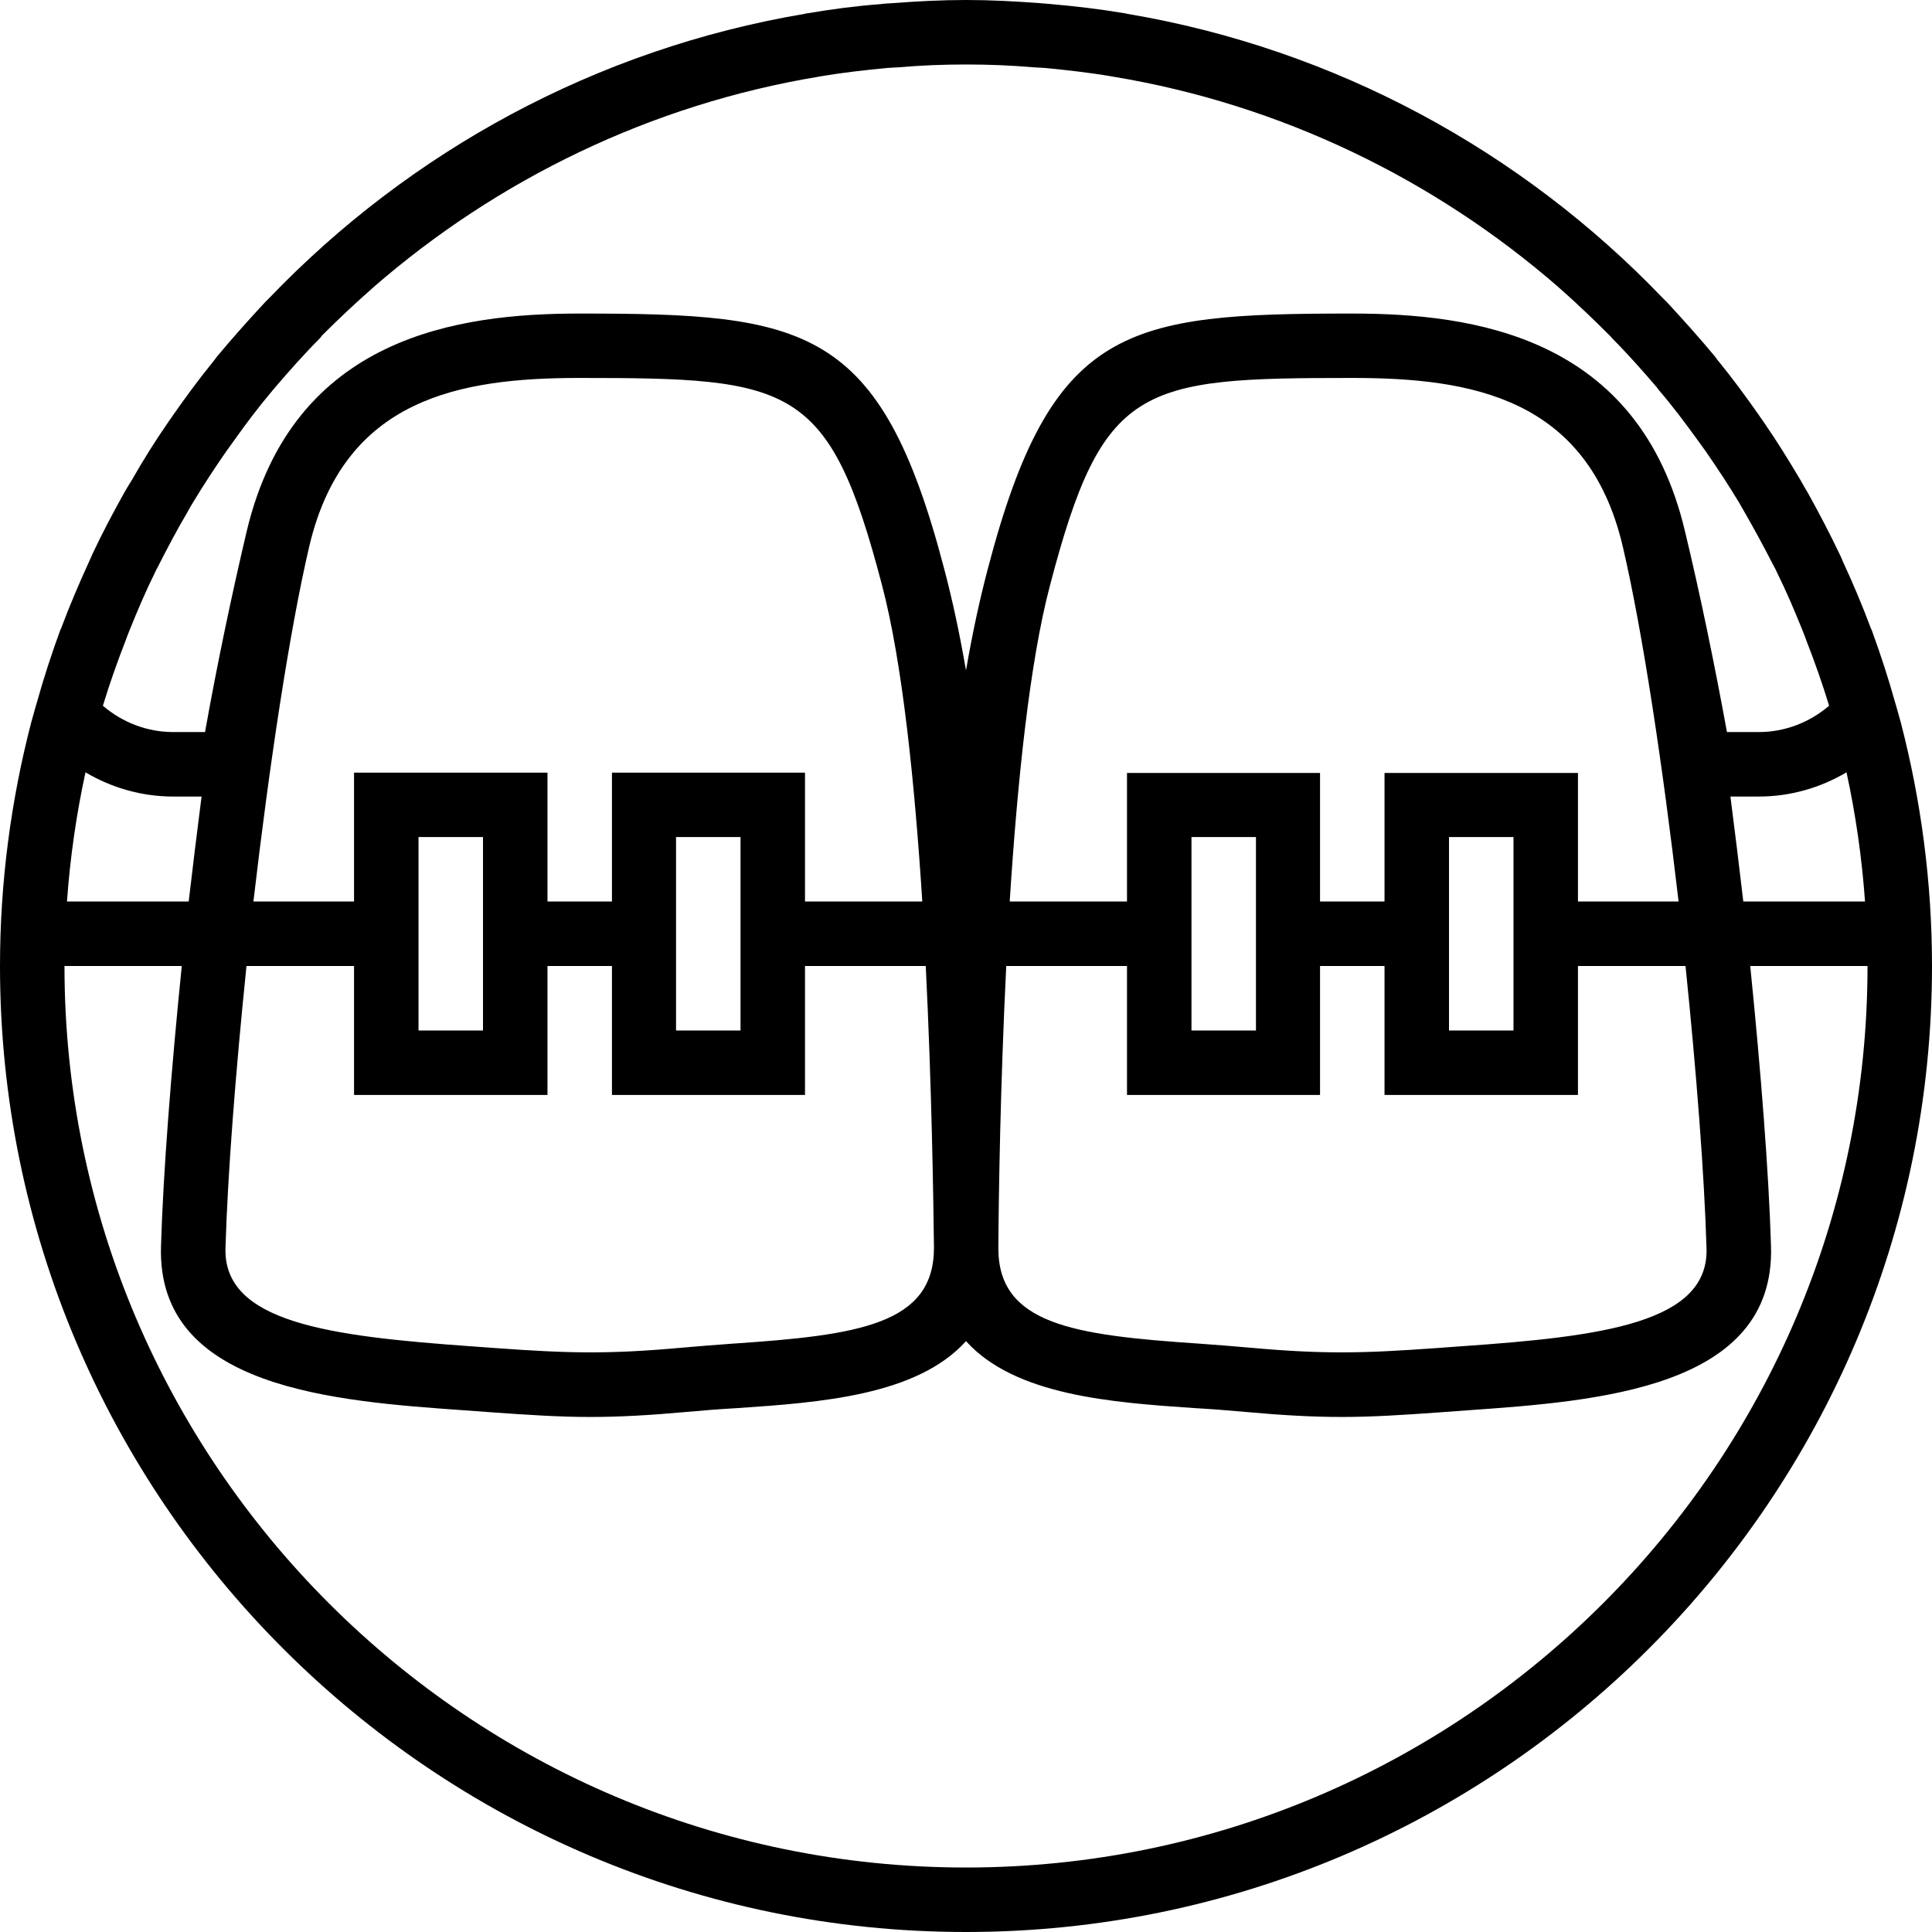 <svg xmlns="http://www.w3.org/2000/svg" width="32" height="32" viewBox="0 0 24 24">
    <path d="M 23.613 8.977 L 23.555 8.77 C 23.551 8.758 23.547 8.742 23.543 8.73 C 23.457 8.422 23.359 8.121 23.25 7.824 C 23.246 7.82 23.246 7.812 23.242 7.809 C 23.137 7.527 23.02 7.25 22.895 6.98 C 22.879 6.945 22.867 6.91 22.848 6.875 C 22.727 6.621 22.594 6.367 22.457 6.121 C 22.426 6.07 22.395 6.016 22.367 5.965 C 22.223 5.723 22.074 5.48 21.914 5.25 C 21.895 5.219 21.871 5.191 21.852 5.16 C 21.691 4.93 21.527 4.707 21.352 4.492 C 21.336 4.473 21.32 4.453 21.305 4.43 C 21.113 4.199 20.914 3.977 20.711 3.758 C 20.691 3.738 20.672 3.719 20.652 3.699 C 18.906 1.879 16.594 0.609 14.004 0.172 C 13.988 0.168 13.977 0.164 13.965 0.164 C 13.664 0.113 13.363 0.078 13.059 0.051 C 13.008 0.047 12.961 0.043 12.914 0.039 C 12.609 0.016 12.309 0 12 0 C 11.691 0 11.391 0.016 11.09 0.039 C 11.039 0.043 10.992 0.043 10.941 0.051 C 10.637 0.074 10.336 0.113 10.039 0.164 C 10.023 0.164 10.012 0.168 9.996 0.172 C 7.406 0.609 5.094 1.879 3.348 3.699 C 3.328 3.719 3.309 3.738 3.289 3.758 C 3.086 3.977 2.887 4.199 2.695 4.43 C 2.68 4.449 2.664 4.473 2.648 4.492 C 2.473 4.707 2.309 4.93 2.148 5.16 C 2.129 5.191 2.105 5.219 2.086 5.25 C 1.926 5.48 1.777 5.719 1.637 5.965 C 1.605 6.016 1.574 6.066 1.543 6.121 C 1.406 6.367 1.273 6.617 1.152 6.875 C 1.137 6.91 1.121 6.945 1.105 6.98 C 0.98 7.254 0.863 7.527 0.758 7.809 C 0.754 7.812 0.754 7.82 0.75 7.824 C 0.641 8.121 0.543 8.422 0.457 8.73 C 0.453 8.742 0.449 8.758 0.445 8.77 L 0.387 8.977 C 0.137 9.941 0 10.957 0 12 C 0 18.617 5.383 24 12 24 C 18.617 24 24 18.617 24 12 C 24 10.957 23.863 9.941 23.613 8.977 Z M 21.199 15.508 C 21.227 16.434 19.902 16.602 18.164 16.723 L 17.848 16.746 C 16.934 16.812 16.445 16.824 15.535 16.742 C 15.328 16.723 15.109 16.707 14.895 16.691 C 13.336 16.586 12.395 16.453 12.402 15.496 C 12.406 14.852 12.426 13.488 12.5 12 L 14 12 L 14 13.602 L 16.398 13.602 L 16.398 12 L 17.199 12 L 17.199 13.602 L 19.602 13.602 L 19.602 12 L 20.938 12 C 21.074 13.324 21.172 14.59 21.199 15.508 Z M 11.602 15.496 C 11.605 16.453 10.664 16.586 9.105 16.691 C 8.891 16.707 8.672 16.723 8.465 16.742 C 7.555 16.824 7.066 16.812 6.152 16.746 L 5.836 16.723 C 4.098 16.598 2.773 16.43 2.801 15.504 C 2.828 14.59 2.926 13.324 3.062 12 L 4.398 12 L 4.398 13.602 L 6.801 13.602 L 6.801 12 L 7.602 12 L 7.602 13.602 L 10 13.602 L 10 12 L 11.5 12 C 11.574 13.488 11.594 14.852 11.602 15.496 Z M 1.062 9.594 C 1.391 9.789 1.766 9.895 2.152 9.895 L 2.504 9.895 C 2.449 10.324 2.395 10.762 2.344 11.199 L 0.832 11.199 C 0.871 10.652 0.949 10.113 1.062 9.594 Z M 1.281 8.758 C 1.363 8.488 1.457 8.223 1.559 7.961 C 1.574 7.918 1.59 7.879 1.605 7.84 C 1.707 7.586 1.812 7.34 1.93 7.102 C 1.945 7.066 1.965 7.039 1.98 7.004 C 2.09 6.789 2.203 6.574 2.328 6.363 C 2.348 6.324 2.371 6.285 2.395 6.246 C 2.527 6.027 2.668 5.812 2.812 5.605 C 2.844 5.559 2.879 5.512 2.91 5.469 C 3.062 5.254 3.223 5.043 3.391 4.844 C 3.402 4.832 3.41 4.824 3.418 4.812 C 3.598 4.602 3.781 4.395 3.977 4.199 C 3.984 4.188 3.992 4.18 4 4.168 C 4.203 3.965 4.414 3.766 4.633 3.574 C 4.633 3.574 4.637 3.57 4.637 3.57 C 6.184 2.223 8.094 1.297 10.168 0.953 C 10.176 0.953 10.18 0.949 10.188 0.949 C 10.465 0.902 10.742 0.871 11.023 0.844 C 11.07 0.84 11.117 0.84 11.164 0.836 C 11.441 0.812 11.719 0.801 12 0.801 C 12.281 0.801 12.559 0.812 12.836 0.836 C 12.883 0.84 12.93 0.84 12.977 0.844 C 13.258 0.871 13.535 0.902 13.809 0.949 C 13.816 0.949 13.824 0.953 13.832 0.953 C 15.906 1.297 17.816 2.223 19.363 3.57 C 19.363 3.57 19.363 3.574 19.367 3.574 C 19.586 3.766 19.793 3.965 19.996 4.168 C 20.008 4.18 20.016 4.188 20.023 4.199 C 20.219 4.395 20.402 4.602 20.582 4.812 C 20.59 4.824 20.598 4.832 20.605 4.844 C 20.777 5.043 20.934 5.254 21.09 5.469 C 21.121 5.512 21.156 5.559 21.188 5.605 C 21.332 5.812 21.473 6.027 21.605 6.246 C 21.629 6.285 21.648 6.324 21.672 6.363 C 21.793 6.574 21.91 6.789 22.02 7.004 C 22.035 7.035 22.055 7.066 22.07 7.102 C 22.188 7.34 22.293 7.586 22.395 7.84 C 22.41 7.879 22.426 7.918 22.441 7.961 C 22.543 8.223 22.637 8.488 22.719 8.758 C 22.719 8.762 22.719 8.762 22.723 8.766 C 22.477 8.977 22.168 9.094 21.848 9.094 L 21.453 9.094 C 21.297 8.242 21.121 7.387 20.93 6.594 C 20.355 4.172 18.297 3.895 16.797 3.895 C 13.988 3.895 13.062 4.039 12.27 7.07 C 12.168 7.457 12.078 7.875 12 8.328 C 11.922 7.875 11.832 7.457 11.73 7.07 C 10.938 4.039 10.012 3.895 7.199 3.895 C 5.703 3.895 3.645 4.172 3.066 6.594 C 2.879 7.387 2.699 8.242 2.547 9.094 L 2.152 9.094 C 1.832 9.094 1.523 8.977 1.277 8.766 C 1.277 8.762 1.281 8.762 1.281 8.758 Z M 3.844 6.777 C 4.281 4.945 5.715 4.695 7.199 4.695 C 9.844 4.695 10.301 4.766 10.957 7.27 C 11.211 8.234 11.363 9.727 11.457 11.199 L 10 11.199 L 10 9.598 L 7.602 9.598 L 7.602 11.199 L 6.801 11.199 L 6.801 9.598 L 4.398 9.598 L 4.398 11.199 L 3.148 11.199 C 3.344 9.52 3.594 7.844 3.844 6.777 Z M 9.199 10.398 L 9.199 12.801 L 8.398 12.801 L 8.398 10.398 Z M 6 10.398 L 6 12.801 L 5.199 12.801 L 5.199 10.398 Z M 14.801 12.801 L 14.801 10.398 L 15.602 10.398 L 15.602 12.801 Z M 18 12.801 L 18 10.398 L 18.801 10.398 L 18.801 12.801 Z M 19.602 11.199 L 19.602 9.602 L 17.199 9.602 L 17.199 11.199 L 16.398 11.199 L 16.398 9.602 L 14 9.602 L 14 11.199 L 12.543 11.199 C 12.637 9.727 12.789 8.234 13.043 7.273 C 13.699 4.766 14.156 4.695 16.801 4.695 C 18.285 4.695 19.719 4.945 20.156 6.777 C 20.406 7.844 20.656 9.52 20.852 11.199 Z M 21.496 9.895 L 21.848 9.895 C 22.234 9.895 22.609 9.789 22.938 9.594 C 23.051 10.113 23.129 10.652 23.168 11.199 L 21.656 11.199 C 21.605 10.762 21.551 10.324 21.496 9.895 Z M 12 23.199 C 5.824 23.199 0.801 18.176 0.801 12 L 2.258 12 C 2.125 13.316 2.027 14.57 2 15.48 C 1.945 17.25 4.16 17.406 5.777 17.52 L 6.09 17.543 C 6.578 17.578 6.953 17.602 7.328 17.602 C 7.691 17.602 8.059 17.582 8.535 17.539 C 8.738 17.52 8.949 17.504 9.16 17.492 C 10.188 17.422 11.391 17.336 12 16.66 C 12.609 17.336 13.812 17.422 14.84 17.492 C 15.051 17.504 15.262 17.52 15.465 17.539 C 15.941 17.582 16.309 17.602 16.672 17.602 C 17.047 17.602 17.422 17.578 17.91 17.543 L 18.223 17.52 C 19.84 17.406 22.055 17.25 22 15.48 C 21.973 14.57 21.875 13.316 21.742 12 L 23.199 12 C 23.199 18.176 18.176 23.199 12 23.199 Z M 12 23.199"/>
</svg>
